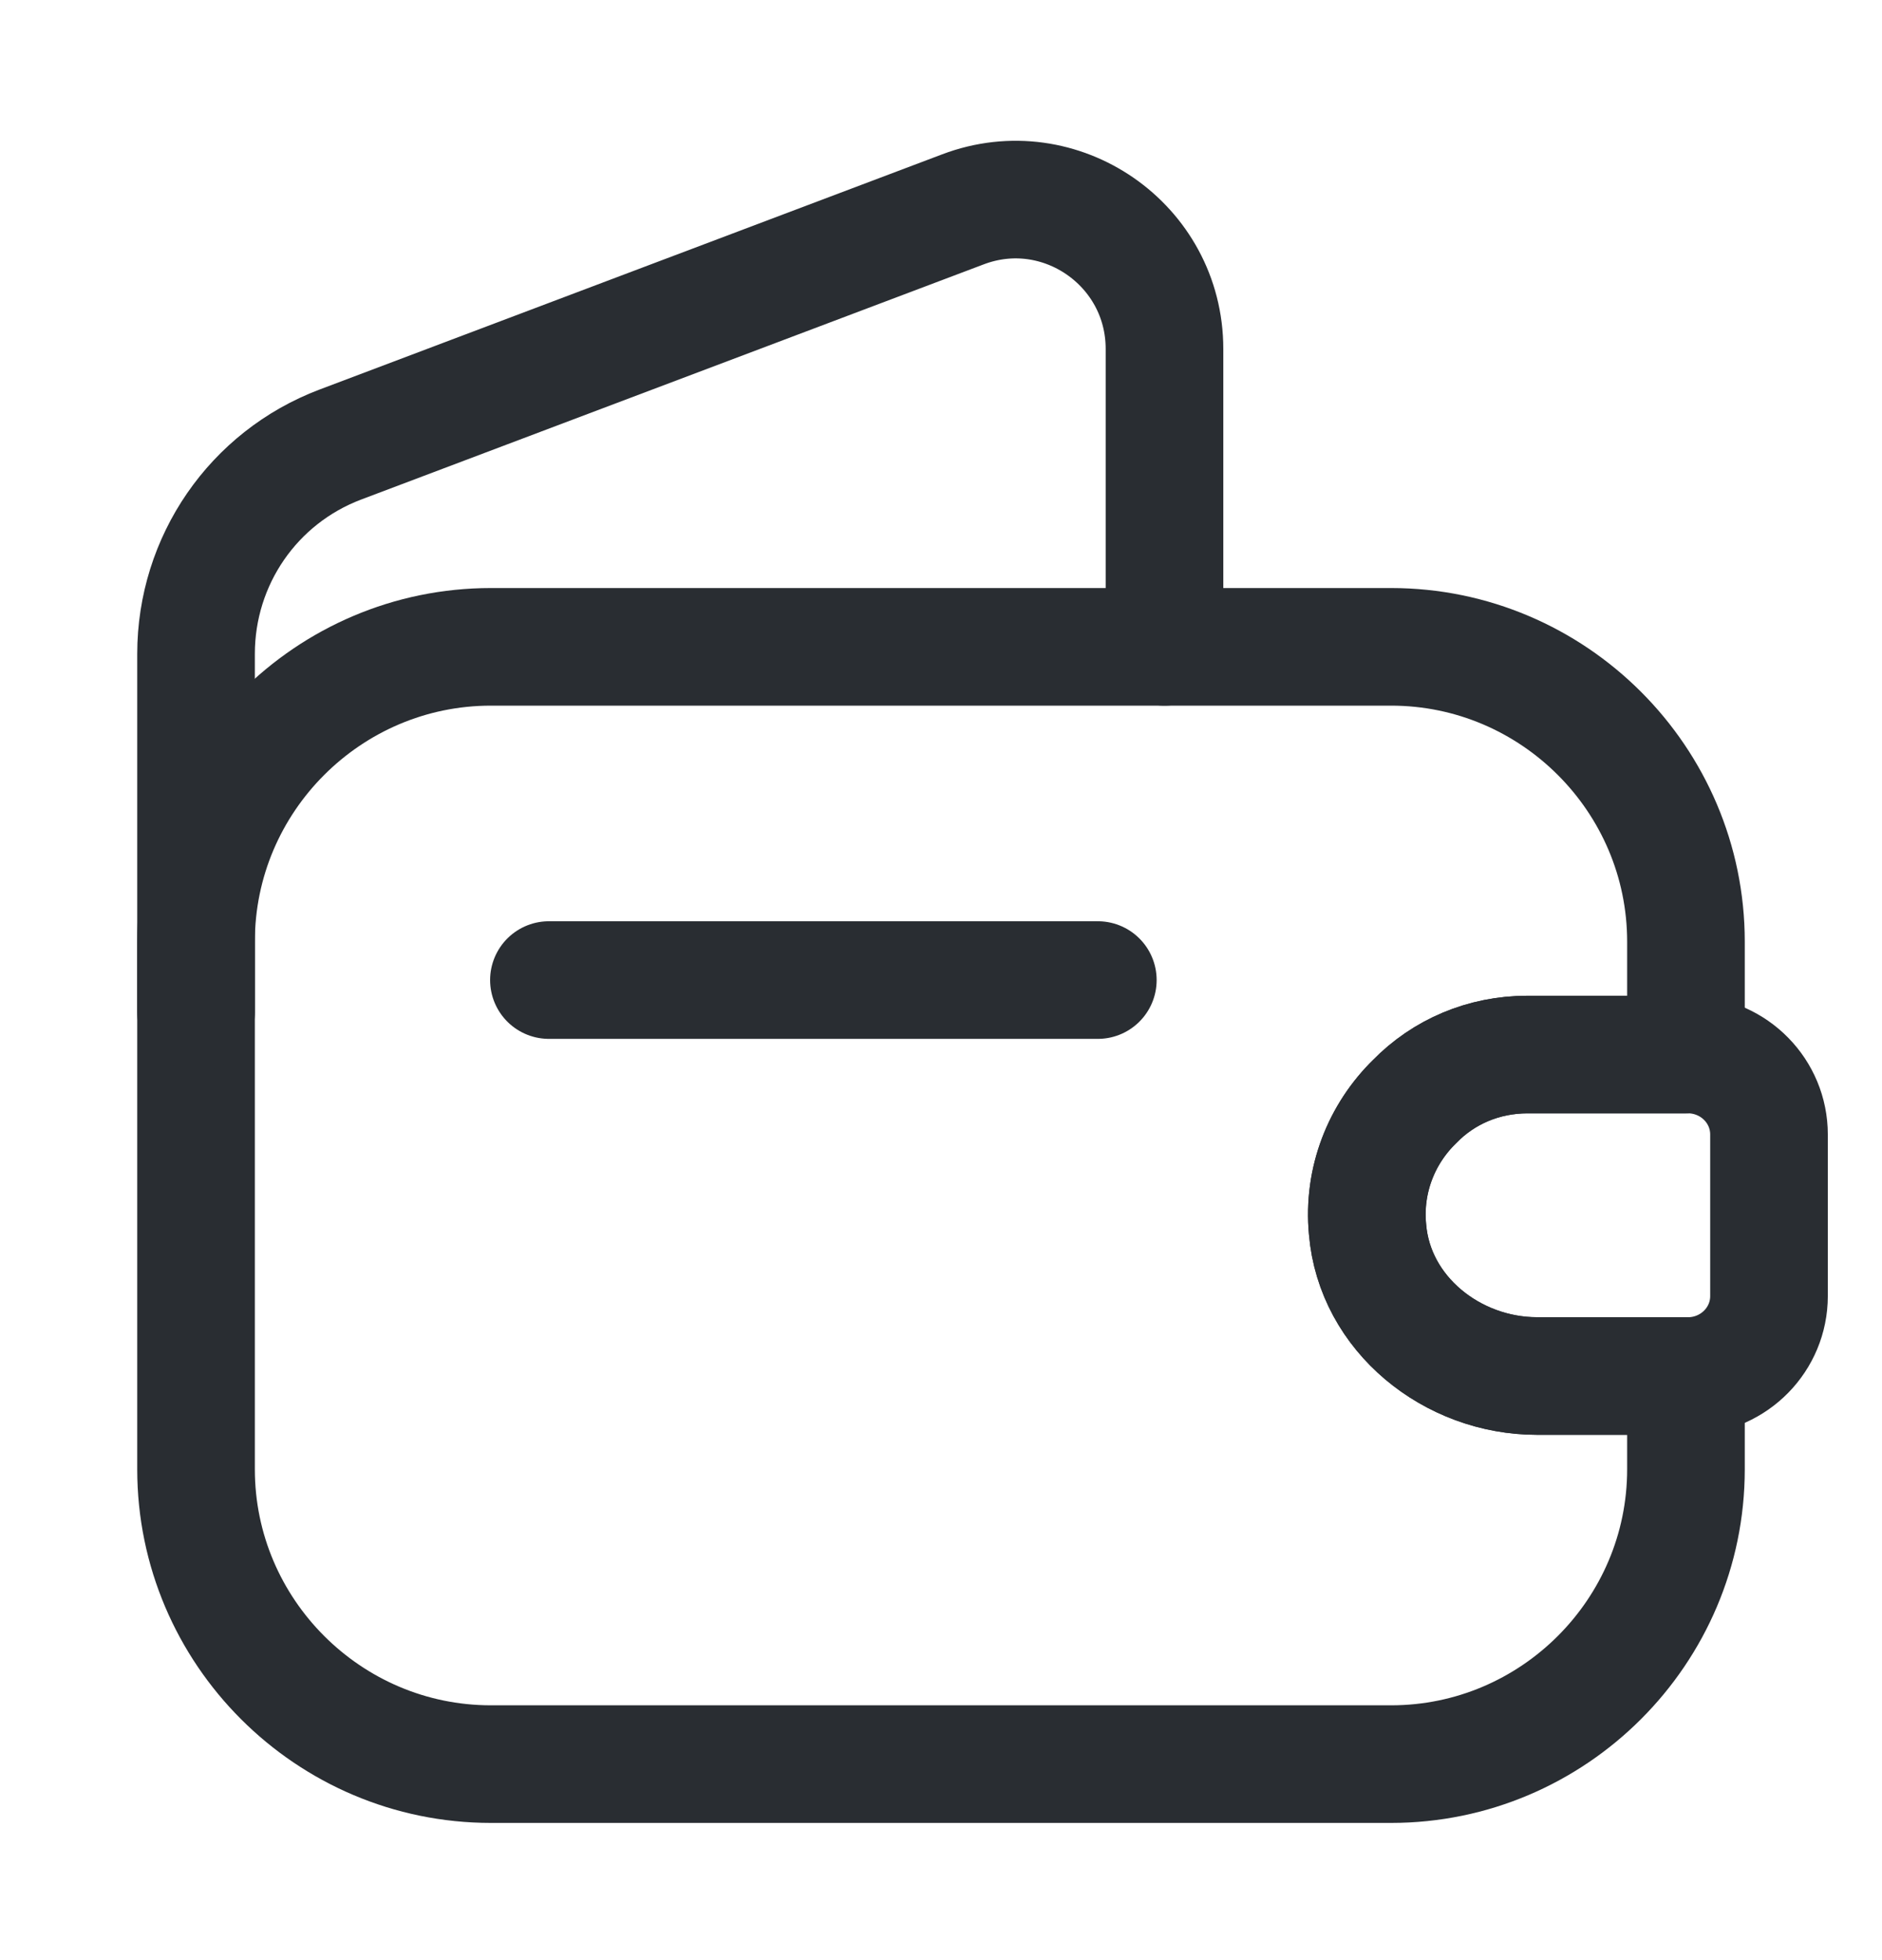 <svg width="24" height="25" viewBox="0 0 24 25" fill="none" xmlns="http://www.w3.org/2000/svg">
<path d="M18.04 14.05C17.62 14.46 17.38 15.05 17.44 15.68C17.53 16.76 18.52 17.55 19.6 17.55H21.5V18.74C21.5 20.81 19.81 22.5 17.74 22.5H6.26C4.19 22.5 2.5 20.81 2.5 18.74V12.01C2.5 9.94 4.19 8.25 6.26 8.25H17.74C19.81 8.25 21.5 9.94 21.5 12.01V13.45H19.48C18.92 13.45 18.41 13.67 18.04 14.05Z" stroke="#292D32" stroke-width="1.5" stroke-linecap="round" stroke-linejoin="round"/>
<path d="M2.5 12.91V8.34C2.5 7.15 3.23 6.09 4.34 5.67L12.28 2.67C13.52 2.2 14.85 3.12 14.85 4.45V8.25" stroke="#292D32" stroke-width="1.5" stroke-linecap="round" stroke-linejoin="round"/>
<path d="M22.559 14.47V16.53C22.559 17.08 22.119 17.53 21.559 17.55H19.599C18.519 17.55 17.529 16.76 17.439 15.68C17.379 15.05 17.619 14.46 18.039 14.05C18.409 13.67 18.919 13.45 19.479 13.45H21.559C22.119 13.47 22.559 13.92 22.559 14.47Z" stroke="#292D32" stroke-width="1.5" stroke-linecap="round" stroke-linejoin="round"/>
<path d="M7 12.5H14" stroke="#292D32" stroke-width="1.5" stroke-linecap="round" stroke-linejoin="round"/>
</svg>
